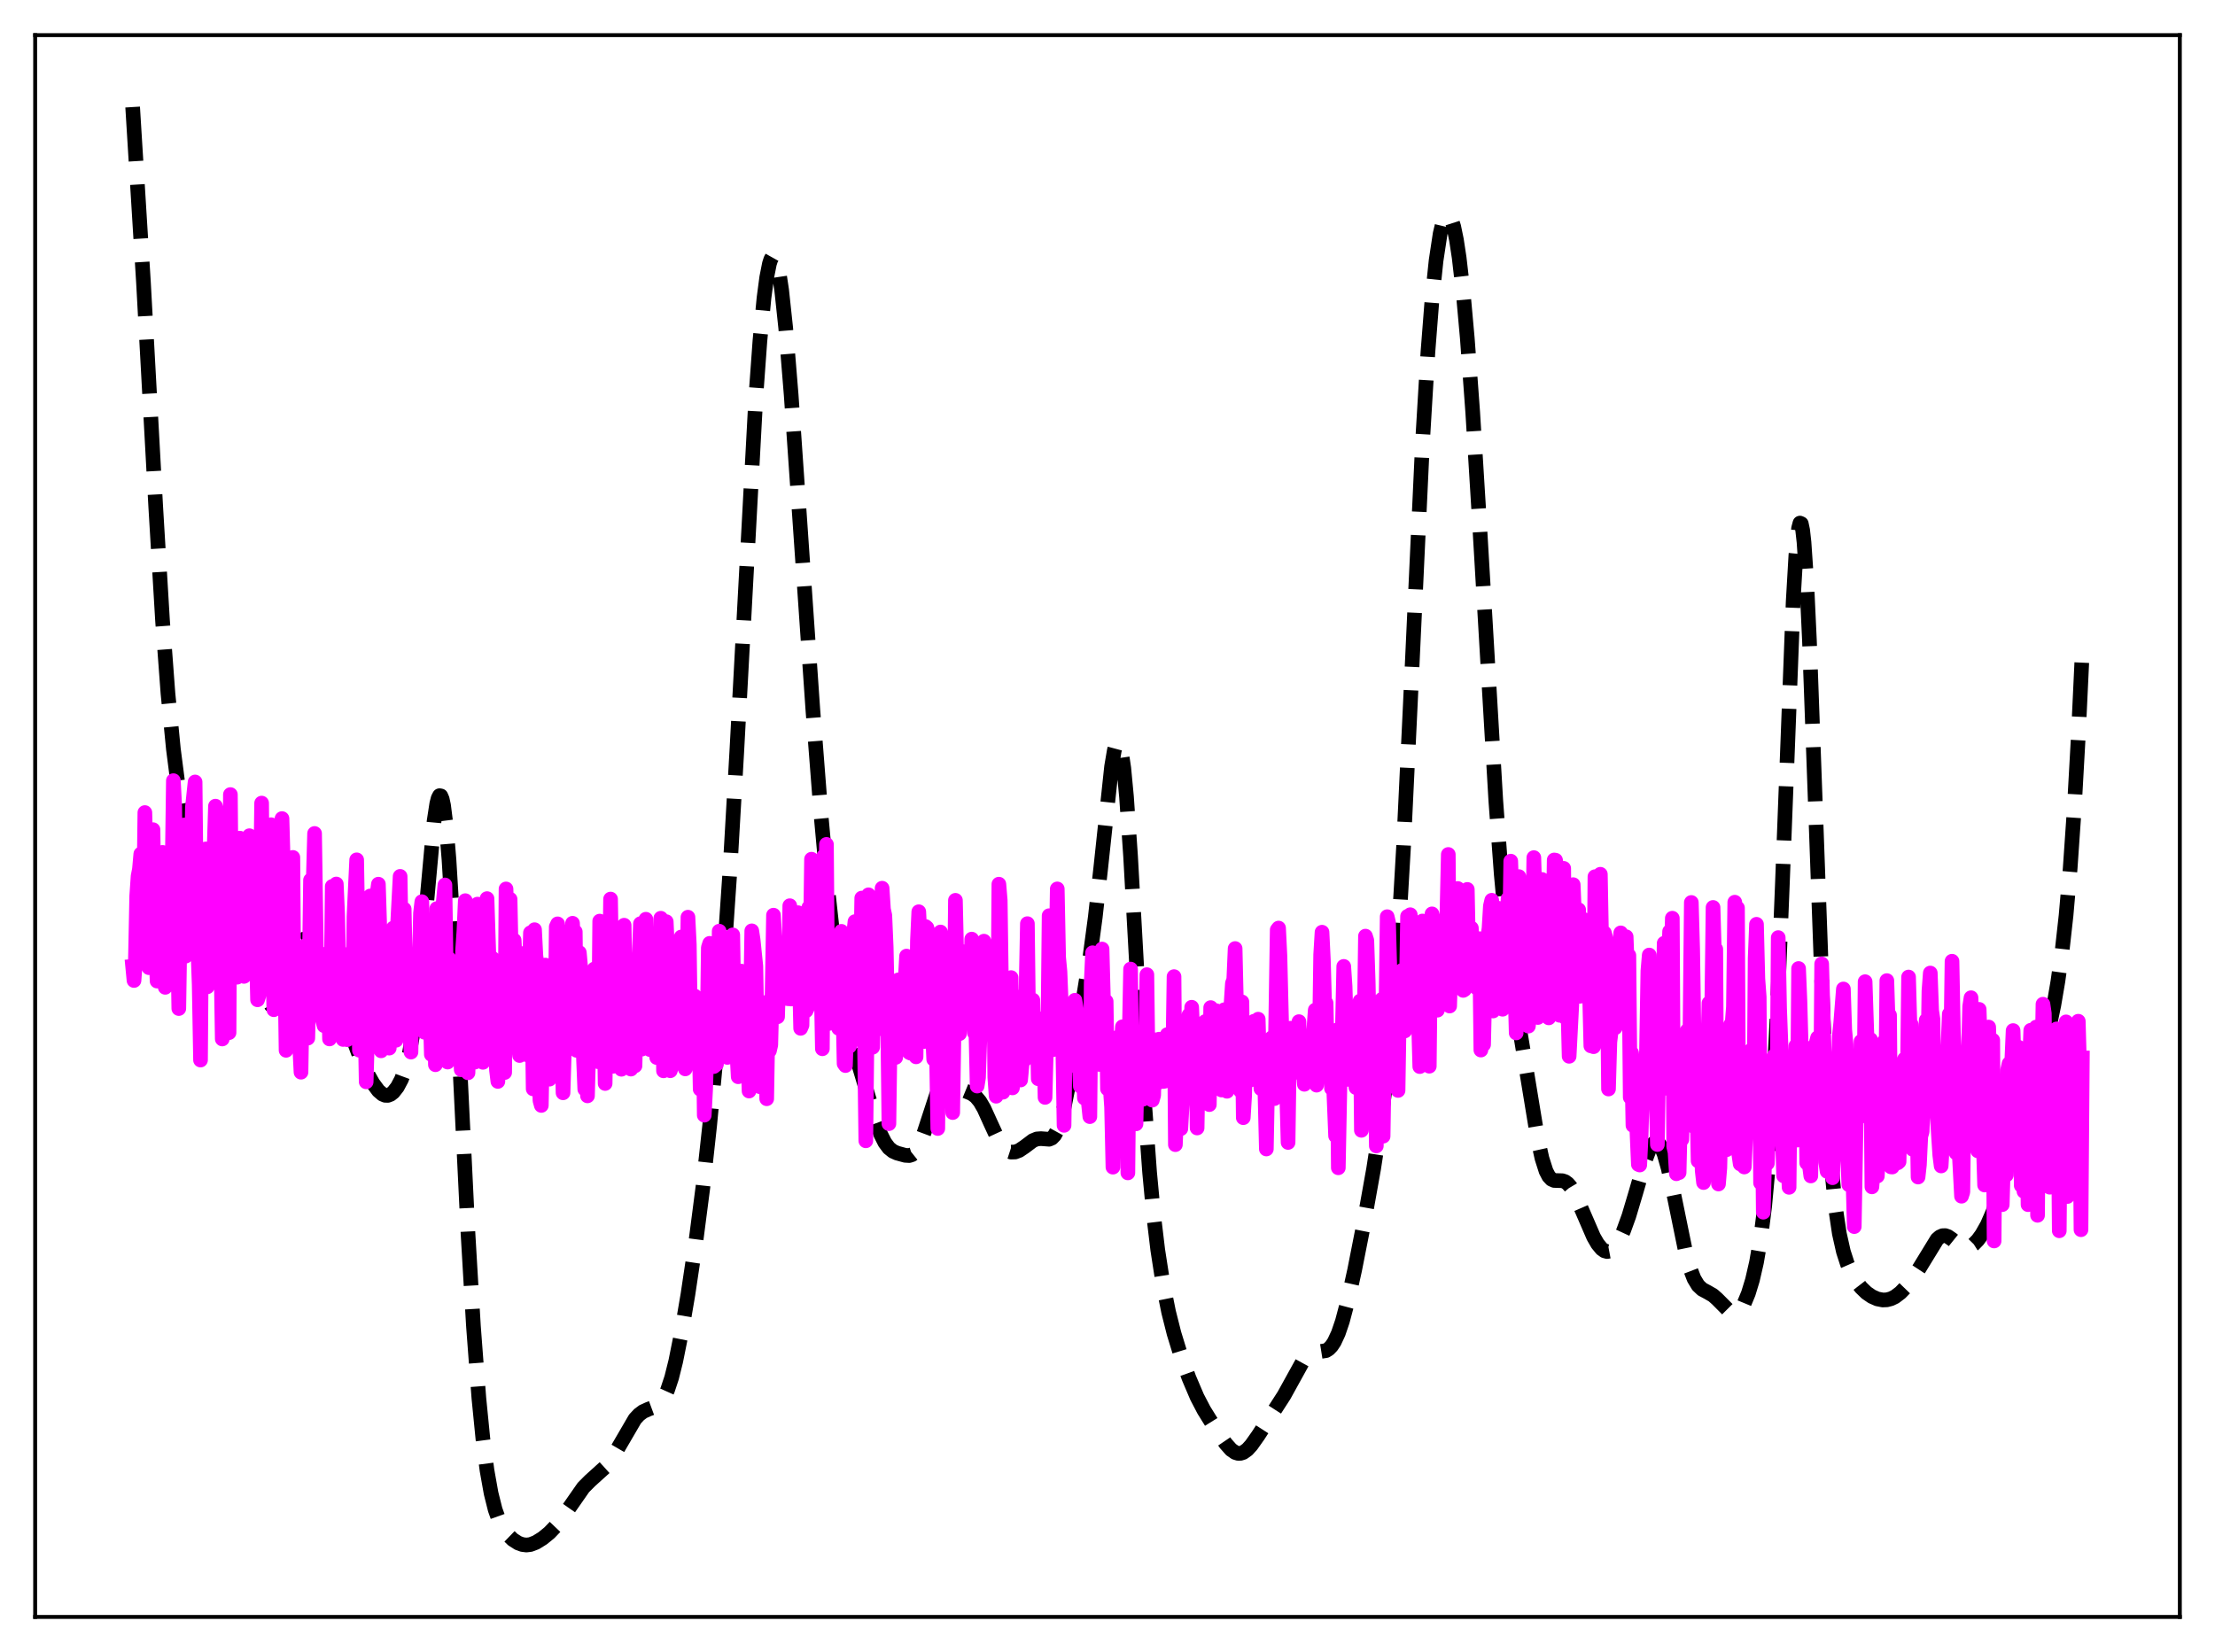 <?xml version="1.0" encoding="utf-8" standalone="no"?>
<!DOCTYPE svg PUBLIC "-//W3C//DTD SVG 1.1//EN"
  "http://www.w3.org/Graphics/SVG/1.1/DTD/svg11.dtd">
<svg xmlns:xlink="http://www.w3.org/1999/xlink" width="453.6pt" height="338.4pt" viewBox="0 0 453.6 338.4" xmlns="http://www.w3.org/2000/svg" version="1.1">
 <defs>
  <style type="text/css">*{stroke-linejoin: round; stroke-linecap: butt}</style>
 </defs>
 <g id="figure_1">
  <g id="patch_1">
   <path d="M 0 338.4 
L 453.6 338.4 
L 453.6 0 
L 0 0 
z
" style="fill: #ffffff"/>
  </g>
  <g id="axes_1">
   <g id="patch_2">
    <path d="M 7.2 331.2 
L 446.4 331.2 
L 446.4 7.2 
L 7.2 7.2 
z
" style="fill: #ffffff"/>
   </g>
   <g id="matplotlib.axis_1"/>
   <g id="matplotlib.axis_2"/>
   <g id="line2d_1">
    <path d="M 27.164 21.927 
L 29.388 57.988 
L 31.89 103.782 
L 33.281 127.082 
L 34.393 142 
L 35.505 153.407 
L 36.617 162.028 
L 37.729 168.59 
L 38.563 172.43 
L 39.398 175.437 
L 40.232 177.638 
L 41.066 179.104 
L 41.9 179.963 
L 42.734 180.388 
L 43.568 180.544 
L 45.793 180.802 
L 46.627 181.2 
L 47.461 181.904 
L 48.295 182.994 
L 49.129 184.563 
L 49.963 186.686 
L 50.797 189.376 
L 51.91 193.695 
L 54.134 202.643 
L 54.968 204.956 
L 55.524 205.893 
L 56.08 206.268 
L 56.358 206.237 
L 56.636 206.059 
L 57.193 205.279 
L 57.749 203.997 
L 58.583 201.398 
L 60.529 194.948 
L 61.085 193.661 
L 61.641 192.796 
L 62.197 192.374 
L 62.753 192.376 
L 63.309 192.741 
L 63.866 193.39 
L 64.7 194.729 
L 66.09 197.449 
L 68.314 202.308 
L 69.983 206.585 
L 73.875 216.985 
L 75.265 219.927 
L 76.378 221.903 
L 77.49 223.411 
L 78.324 224.125 
L 78.88 224.357 
L 79.436 224.368 
L 79.992 224.152 
L 80.548 223.711 
L 81.382 222.647 
L 82.217 221.067 
L 83.051 218.796 
L 83.885 215.505 
L 84.719 210.766 
L 85.553 204.225 
L 86.387 195.839 
L 88.89 168.23 
L 89.446 164.607 
L 89.724 163.52 
L 90.002 162.981 
L 90.28 163.027 
L 90.558 163.682 
L 90.836 164.96 
L 91.392 169.371 
L 91.948 176.115 
L 92.782 189.852 
L 94.172 218.366 
L 95.841 252.679 
L 96.953 271.612 
L 98.065 286.374 
L 98.899 294.799 
L 99.733 301.194 
L 100.568 305.879 
L 101.402 309.216 
L 102.236 311.54 
L 103.07 313.143 
L 103.904 314.28 
L 105.016 315.358 
L 106.128 316.067 
L 106.963 316.369 
L 107.797 316.473 
L 108.631 316.372 
L 109.743 315.948 
L 111.133 315.086 
L 112.523 313.948 
L 113.914 312.491 
L 115.304 310.667 
L 119.475 304.678 
L 120.865 303.285 
L 123.923 300.519 
L 125.036 299.105 
L 126.148 297.331 
L 130.04 290.651 
L 130.874 289.753 
L 131.709 289.133 
L 132.821 288.631 
L 134.211 288.118 
L 135.045 287.52 
L 135.601 286.865 
L 136.157 285.942 
L 136.713 284.703 
L 137.548 282.178 
L 138.382 278.832 
L 139.494 273.279 
L 140.884 265.111 
L 142.552 253.934 
L 143.943 243.189 
L 145.333 230.49 
L 146.723 215.696 
L 148.113 198.425 
L 149.503 177.967 
L 150.894 153.734 
L 154.786 81.305 
L 155.62 69.811 
L 156.455 61.027 
L 157.011 56.823 
L 157.567 54.014 
L 157.845 53.149 
L 158.123 52.652 
L 158.401 52.525 
L 158.679 52.77 
L 158.957 53.384 
L 159.513 55.697 
L 160.069 59.386 
L 160.903 67.186 
L 162.015 80.844 
L 163.684 105.05 
L 166.464 145.433 
L 168.132 166.913 
L 169.523 182.191 
L 170.635 192.259 
L 171.747 200.266 
L 172.859 206.502 
L 173.971 211.392 
L 175.362 216.416 
L 179.254 229.351 
L 180.366 232.362 
L 181.201 234.029 
L 182.035 235.15 
L 182.869 235.818 
L 183.703 236.193 
L 185.371 236.649 
L 186.205 236.696 
L 186.762 236.516 
L 187.318 236.072 
L 187.874 235.303 
L 188.43 234.191 
L 189.264 231.948 
L 191.766 224.296 
L 192.6 222.731 
L 193.157 222.129 
L 193.713 221.853 
L 194.269 221.841 
L 195.103 222.156 
L 197.605 223.437 
L 198.995 224.01 
L 199.83 224.624 
L 200.664 225.621 
L 201.498 227.053 
L 202.888 230.118 
L 204.278 233.123 
L 205.112 234.503 
L 205.947 235.438 
L 206.503 235.809 
L 207.059 235.991 
L 207.893 235.964 
L 208.727 235.645 
L 209.839 234.895 
L 211.508 233.638 
L 212.342 233.292 
L 213.176 233.231 
L 214.844 233.358 
L 215.4 233.122 
L 215.956 232.546 
L 216.512 231.531 
L 217.068 230.026 
L 217.903 226.872 
L 219.015 221.318 
L 221.239 208.257 
L 223.185 196.159 
L 224.298 187.851 
L 225.41 177.844 
L 227.634 157.022 
L 228.19 153.744 
L 228.468 152.708 
L 228.746 152.14 
L 229.024 152.079 
L 229.302 152.555 
L 229.58 153.585 
L 230.137 157.329 
L 230.693 163.216 
L 231.527 175.398 
L 232.917 200.529 
L 234.307 224.728 
L 235.419 240.11 
L 236.254 249.013 
L 237.088 256.01 
L 238.2 263.196 
L 239.312 268.731 
L 240.424 273.14 
L 241.814 277.672 
L 243.483 282.264 
L 245.151 286.175 
L 246.541 288.839 
L 248.488 291.975 
L 250.99 295.669 
L 252.102 296.928 
L 252.936 297.511 
L 253.492 297.69 
L 254.048 297.691 
L 254.605 297.512 
L 255.439 296.918 
L 256.273 295.994 
L 257.663 294.026 
L 262.946 285.831 
L 266.838 278.784 
L 267.673 277.851 
L 268.507 277.274 
L 269.341 277.001 
L 271.565 276.647 
L 272.121 276.294 
L 272.677 275.718 
L 273.234 274.884 
L 274.068 273.094 
L 274.902 270.64 
L 276.014 266.449 
L 277.404 260.179 
L 279.351 250.286 
L 281.297 239.411 
L 282.687 230.387 
L 283.799 221.791 
L 284.633 213.965 
L 285.468 204.459 
L 286.302 192.866 
L 287.414 173.667 
L 288.804 144.446 
L 291.306 90.628 
L 292.419 72.077 
L 293.253 61.395 
L 294.087 53.387 
L 294.921 47.874 
L 295.477 45.533 
L 296.033 44.236 
L 296.311 43.973 
L 296.589 43.963 
L 296.867 44.205 
L 297.145 44.696 
L 297.701 46.418 
L 298.258 49.114 
L 298.814 52.774 
L 299.648 60.024 
L 300.482 69.293 
L 301.594 84.473 
L 302.984 107.128 
L 306.321 164.045 
L 307.433 179.114 
L 308.545 191.095 
L 309.657 200.449 
L 311.048 209.828 
L 314.94 233.505 
L 315.774 237.273 
L 316.609 239.886 
L 317.165 240.953 
L 317.721 241.55 
L 318.277 241.797 
L 319.111 241.826 
L 319.945 241.85 
L 320.501 242.036 
L 321.057 242.44 
L 321.613 243.089 
L 322.448 244.496 
L 323.56 246.927 
L 326.34 253.352 
L 327.174 254.793 
L 328.008 255.806 
L 328.564 256.204 
L 329.121 256.359 
L 329.677 256.255 
L 330.233 255.896 
L 330.789 255.292 
L 331.623 253.962 
L 332.457 252.162 
L 333.569 249.09 
L 334.96 244.424 
L 336.906 237.707 
L 337.74 235.515 
L 338.296 234.524 
L 338.852 234.003 
L 339.13 233.935 
L 339.408 234.002 
L 339.686 234.207 
L 340.242 235.031 
L 340.798 236.395 
L 341.633 239.347 
L 342.745 244.508 
L 345.247 256.74 
L 346.081 259.758 
L 346.915 261.926 
L 347.75 263.306 
L 348.584 264.093 
L 349.696 264.687 
L 350.808 265.332 
L 351.642 266.069 
L 354.423 268.864 
L 354.979 269.041 
L 355.535 268.962 
L 356.091 268.594 
L 356.647 267.924 
L 357.203 266.95 
L 358.037 264.932 
L 358.871 262.199 
L 359.706 258.567 
L 360.54 253.719 
L 361.374 247.133 
L 362.208 238.033 
L 363.042 225.571 
L 363.876 209.169 
L 364.988 181.502 
L 367.213 123.221 
L 367.769 113.708 
L 368.325 108.201 
L 368.603 107.145 
L 368.881 107.273 
L 369.159 108.59 
L 369.437 111.071 
L 369.993 119.295 
L 370.549 131.231 
L 371.661 161.972 
L 373.33 208.243 
L 374.164 225.698 
L 374.998 238.395 
L 375.832 247.014 
L 376.666 252.65 
L 377.5 256.369 
L 378.335 258.958 
L 379.169 260.857 
L 380.003 262.29 
L 381.115 263.731 
L 382.227 264.806 
L 383.339 265.571 
L 384.452 266.064 
L 385.564 266.282 
L 386.398 266.246 
L 387.232 266.029 
L 388.066 265.627 
L 389.178 264.784 
L 390.291 263.636 
L 391.681 261.873 
L 393.071 259.751 
L 396.686 253.849 
L 397.242 253.365 
L 397.798 253.113 
L 398.354 253.092 
L 398.91 253.282 
L 399.744 253.854 
L 401.412 255.197 
L 402.246 255.528 
L 402.803 255.54 
L 403.359 255.384 
L 404.193 254.855 
L 405.027 254.001 
L 405.861 252.855 
L 406.973 250.887 
L 408.085 248.338 
L 409.198 245.123 
L 410.588 240.262 
L 414.202 226.733 
L 415.315 223.56 
L 418.373 215.439 
L 419.485 211.219 
L 420.597 205.898 
L 421.432 200.985 
L 422.266 194.987 
L 423.1 187.502 
L 423.934 177.959 
L 424.768 165.828 
L 425.602 150.857 
L 426.436 133.166 
L 426.436 133.166 
" clip-path="url(#p69aa11e71d)" style="fill: none; stroke-dasharray: 11.1,4.8; stroke-dashoffset: 0; stroke: #000000; stroke-width: 3"/>
   </g>
   <g id="line2d_2">
    <path d="M 27.164 197.945 
L 27.442 200.839 
L 27.72 197.081 
L 27.998 183.496 
L 28.276 179.467 
L 28.554 178.042 
L 28.832 174.924 
L 29.11 178.973 
L 29.388 188.531 
L 29.666 166.441 
L 30.5 198.215 
L 31.056 171.482 
L 31.334 169.943 
L 31.612 189.528 
L 31.89 193.317 
L 32.168 200.957 
L 32.446 179.015 
L 32.725 179.876 
L 33.003 176.176 
L 33.281 174.597 
L 33.559 178.12 
L 33.837 202.239 
L 34.115 181.446 
L 34.393 191.69 
L 34.949 200.644 
L 35.505 159.902 
L 35.783 165.214 
L 36.061 191.876 
L 36.339 190.052 
L 36.617 206.587 
L 36.895 188.866 
L 37.173 181.017 
L 37.451 178.884 
L 37.729 168.982 
L 38.007 195.857 
L 38.285 189.995 
L 38.563 179.41 
L 38.842 190.643 
L 39.12 184.725 
L 39.398 165.405 
L 39.954 160.176 
L 40.232 186.525 
L 40.788 201.66 
L 41.066 217.14 
L 41.344 181.312 
L 41.622 178.616 
L 41.9 178.26 
L 42.178 173.885 
L 42.456 202.137 
L 42.734 196.402 
L 43.012 182.081 
L 43.29 193.573 
L 43.568 192.71 
L 43.846 174.053 
L 44.124 165.125 
L 44.402 166.324 
L 44.68 166.457 
L 44.959 186.071 
L 45.237 195.744 
L 45.515 212.82 
L 45.793 177.881 
L 46.071 181.563 
L 46.349 177.872 
L 46.627 172.668 
L 46.905 211.524 
L 47.183 162.754 
L 47.461 193.678 
L 47.739 195.936 
L 48.017 195.845 
L 48.295 196.971 
L 48.573 200.164 
L 48.851 192.184 
L 49.129 171.682 
L 49.407 177.081 
L 49.685 197.642 
L 49.963 199.998 
L 50.241 183.019 
L 50.519 176.586 
L 50.797 175.581 
L 51.076 171.182 
L 51.354 198.496 
L 51.632 183.284 
L 51.91 185.278 
L 52.188 195.191 
L 52.466 193.393 
L 52.744 204.794 
L 53.022 203.924 
L 53.578 164.499 
L 53.856 197.273 
L 54.134 199.789 
L 54.412 198.924 
L 54.69 180.151 
L 54.968 178.393 
L 55.246 178.042 
L 55.524 168.934 
L 55.802 194.997 
L 56.08 206.825 
L 56.358 192.093 
L 56.914 204.753 
L 57.193 195.533 
L 57.471 191.465 
L 57.749 167.671 
L 58.027 177.396 
L 58.583 215.141 
L 58.861 205.986 
L 59.139 187.96 
L 59.417 181.37 
L 59.695 182.013 
L 59.973 175.629 
L 60.251 210.388 
L 60.807 195.057 
L 61.085 201.461 
L 61.363 214.081 
L 61.641 219.625 
L 61.919 203.45 
L 62.197 208.971 
L 62.475 196.845 
L 62.753 193.566 
L 63.031 212.647 
L 63.309 200.65 
L 63.588 180.276 
L 63.866 180.827 
L 64.144 180.573 
L 64.422 170.721 
L 64.978 207.109 
L 65.256 195.066 
L 65.534 206.161 
L 65.812 207.283 
L 66.09 209.055 
L 66.368 210.096 
L 66.646 207.584 
L 66.924 195.381 
L 67.202 196.949 
L 67.48 212.814 
L 67.758 207.472 
L 68.036 181.568 
L 68.314 183.431 
L 68.592 182.478 
L 68.87 181.07 
L 69.148 187.367 
L 69.426 199.34 
L 69.705 196.19 
L 69.983 200.906 
L 70.261 212.913 
L 70.817 203.145 
L 71.095 212.961 
L 71.373 196.526 
L 71.651 195.307 
L 71.929 199.001 
L 72.207 211.006 
L 72.485 187.785 
L 73.041 176.122 
L 73.319 192.092 
L 73.597 215.125 
L 73.875 192.822 
L 74.153 195.915 
L 74.709 206.663 
L 74.987 221.596 
L 75.265 211.836 
L 75.822 183.524 
L 76.1 201.138 
L 76.378 205.338 
L 76.656 211.996 
L 76.934 203.726 
L 77.212 183.155 
L 77.49 181.106 
L 77.768 189.97 
L 78.046 215.246 
L 78.324 199.041 
L 78.602 190.953 
L 78.88 202.855 
L 79.158 208.803 
L 79.714 214.69 
L 79.992 209.069 
L 80.548 190.087 
L 80.826 209.761 
L 81.104 213.081 
L 81.382 190.046 
L 81.939 179.507 
L 82.217 195.497 
L 82.495 201.821 
L 82.773 186.221 
L 83.051 199.294 
L 83.329 201.093 
L 83.607 207.424 
L 83.885 210.193 
L 84.163 215.503 
L 84.441 201.026 
L 84.719 206.391 
L 84.997 206.239 
L 85.275 210.385 
L 85.553 210.493 
L 86.109 187.069 
L 86.387 184.694 
L 86.943 211.451 
L 87.499 190.931 
L 87.777 196.955 
L 88.334 215.991 
L 88.612 199.636 
L 88.89 199.895 
L 89.168 218.093 
L 89.446 186.112 
L 89.724 204.05 
L 90.002 213.734 
L 90.28 189.925 
L 91.114 181.27 
L 91.67 217.548 
L 91.948 196.36 
L 92.226 197.973 
L 92.504 208.34 
L 92.782 208.497 
L 93.06 207.484 
L 93.616 212.776 
L 93.894 203.418 
L 94.451 219.101 
L 94.729 194.742 
L 95.007 190.635 
L 95.285 184.487 
L 95.563 192.266 
L 95.841 219.746 
L 96.397 193.329 
L 96.675 196.21 
L 97.231 217.566 
L 97.787 185.193 
L 98.065 211.777 
L 98.343 214.938 
L 98.621 214.042 
L 98.899 217.599 
L 99.177 187.081 
L 99.455 186.793 
L 99.733 184.066 
L 100.289 201.153 
L 100.568 203.808 
L 100.846 196.291 
L 101.124 199.248 
L 101.402 212.761 
L 101.68 219.222 
L 101.958 221.514 
L 102.236 211.646 
L 102.514 218.893 
L 102.792 206.814 
L 103.07 211.139 
L 103.348 219.691 
L 103.626 182.086 
L 103.904 191.063 
L 104.182 190.796 
L 104.46 184.194 
L 104.738 197.624 
L 105.016 203.894 
L 105.294 192.593 
L 105.572 198.353 
L 105.85 207.639 
L 106.128 213.056 
L 106.406 216.206 
L 106.685 210.611 
L 106.963 213.972 
L 107.241 195.295 
L 107.519 203.867 
L 107.797 216.024 
L 108.075 204.268 
L 108.353 201.155 
L 108.631 191.063 
L 108.909 203.389 
L 109.187 223.046 
L 109.465 190.432 
L 109.743 195.808 
L 110.021 197.817 
L 110.577 225.435 
L 110.855 226.43 
L 111.133 211.873 
L 111.411 207.729 
L 111.689 197.678 
L 111.967 202.143 
L 112.523 221.05 
L 112.802 204.722 
L 113.358 198.311 
L 113.636 214.549 
L 113.914 189.842 
L 114.192 189.234 
L 114.748 201.262 
L 115.026 210.163 
L 115.304 223.843 
L 115.582 214.717 
L 115.86 214.078 
L 116.138 190.841 
L 116.416 200.625 
L 116.694 214.651 
L 116.972 193.915 
L 117.25 189.116 
L 117.528 195.097 
L 117.806 190.854 
L 118.084 215.15 
L 118.362 196.744 
L 118.64 195.128 
L 118.919 198.194 
L 119.197 203.847 
L 119.475 216.417 
L 119.753 223.098 
L 120.031 213.662 
L 120.309 224.468 
L 120.587 214.242 
L 120.865 213.421 
L 121.143 214.272 
L 121.421 210.915 
L 121.699 198.482 
L 121.977 199.791 
L 122.255 205.22 
L 122.533 217.483 
L 122.811 188.673 
L 123.089 191.862 
L 123.367 201.026 
L 123.645 204.612 
L 123.923 221.938 
L 124.201 204.025 
L 124.479 194.548 
L 124.757 203.945 
L 125.036 184.156 
L 125.592 218.406 
L 126.426 200.072 
L 126.704 199.756 
L 126.982 215.639 
L 127.26 219.021 
L 127.538 189.935 
L 127.816 189.516 
L 128.094 204.918 
L 128.372 206.882 
L 128.65 216.442 
L 128.928 215.928 
L 129.206 218.986 
L 129.484 203.814 
L 129.762 218.169 
L 130.04 218.315 
L 130.318 206.28 
L 130.596 199.559 
L 130.874 196.425 
L 131.152 189.2 
L 131.431 214.893 
L 131.709 207.172 
L 131.987 189.618 
L 132.265 188.29 
L 132.543 210.537 
L 132.821 208.848 
L 133.099 214.993 
L 133.377 204.94 
L 133.655 202.183 
L 133.933 212.035 
L 134.489 216.621 
L 135.045 201.59 
L 135.323 188.083 
L 135.601 192.516 
L 135.879 219.344 
L 136.157 217.361 
L 136.435 188.785 
L 136.713 194.969 
L 136.991 215.417 
L 137.269 219.324 
L 137.548 218.394 
L 137.826 216.367 
L 138.104 212.512 
L 138.382 217.73 
L 138.66 211.257 
L 138.938 207.838 
L 139.216 194.515 
L 139.494 191.928 
L 139.772 198.679 
L 140.05 192.852 
L 140.328 218.946 
L 140.606 208.392 
L 140.884 187.873 
L 141.162 193.485 
L 141.44 213.488 
L 141.718 213.854 
L 141.996 203.966 
L 142.274 204.026 
L 142.552 216.003 
L 142.83 207.098 
L 143.108 209.269 
L 143.386 223.109 
L 143.665 209.534 
L 143.943 204.535 
L 144.221 228.427 
L 144.499 223.109 
L 144.777 214.643 
L 145.055 194.103 
L 145.333 193.229 
L 145.889 208.283 
L 146.167 218.466 
L 146.723 217.999 
L 147.001 211.055 
L 147.279 190.736 
L 147.835 210.995 
L 148.669 203.084 
L 148.947 216.595 
L 149.225 214.419 
L 149.503 192.411 
L 149.782 198.945 
L 150.06 191.501 
L 150.338 208.288 
L 150.616 210.187 
L 151.172 220.555 
L 151.728 198.898 
L 152.006 204.089 
L 152.284 213.318 
L 152.562 206.938 
L 152.84 206.497 
L 153.396 223.481 
L 153.952 190.668 
L 154.23 192.49 
L 154.786 197.906 
L 155.064 212.933 
L 155.62 222.599 
L 155.899 210.266 
L 156.177 210.775 
L 156.455 216.773 
L 156.733 205.352 
L 157.011 225.063 
L 157.289 208.737 
L 157.567 215.236 
L 157.845 214.032 
L 158.123 203.189 
L 158.401 187.456 
L 158.957 197.29 
L 159.235 208.269 
L 159.513 198.864 
L 159.791 195.621 
L 160.069 194.991 
L 160.347 203.529 
L 160.903 195.621 
L 161.181 204.537 
L 161.459 204.583 
L 161.737 185.518 
L 162.015 204.632 
L 162.294 204.165 
L 162.572 202.623 
L 163.406 186.947 
L 163.962 210.642 
L 164.24 209.993 
L 164.518 193.59 
L 164.796 203.279 
L 165.074 207.035 
L 165.352 206.444 
L 165.63 185.891 
L 165.908 195.987 
L 166.186 175.991 
L 166.464 201.891 
L 167.02 204.652 
L 167.576 182.855 
L 167.854 185.461 
L 168.411 214.826 
L 168.689 175.381 
L 168.967 189.865 
L 169.245 172.959 
L 169.523 206.705 
L 169.801 209.63 
L 170.079 195.411 
L 170.357 197.861 
L 170.635 205.234 
L 170.913 201.221 
L 171.469 204.837 
L 171.747 210.637 
L 172.025 195.281 
L 172.303 190.768 
L 172.859 217.874 
L 173.137 218.265 
L 173.415 209.744 
L 173.971 214.302 
L 174.249 213.311 
L 174.806 191.369 
L 175.084 188.775 
L 175.362 196.138 
L 175.64 194.646 
L 175.918 209.199 
L 176.196 200.522 
L 176.474 183.954 
L 176.752 192.113 
L 177.308 233.678 
L 177.864 183.287 
L 178.142 194.349 
L 178.42 212.099 
L 178.698 214.52 
L 178.976 200.338 
L 179.254 197.767 
L 179.532 209.118 
L 179.81 209.319 
L 180.088 206.876 
L 180.366 210.703 
L 180.645 181.934 
L 180.923 186.243 
L 181.201 187.516 
L 181.479 193.993 
L 181.757 207.149 
L 182.035 230.164 
L 182.313 210.611 
L 182.591 213.403 
L 182.869 204.6 
L 183.147 202.293 
L 183.425 216.602 
L 183.703 206.014 
L 183.981 200.71 
L 184.259 206.596 
L 184.537 205.483 
L 184.815 206.441 
L 185.093 205.748 
L 185.649 195.839 
L 185.927 202.855 
L 186.205 215.598 
L 186.483 215.726 
L 186.762 201.188 
L 187.04 209.095 
L 187.596 216.477 
L 187.874 192.728 
L 188.152 186.753 
L 188.43 192.319 
L 188.708 207.221 
L 189.264 213.335 
L 189.542 189.788 
L 189.82 190.033 
L 190.098 191.206 
L 190.376 200.828 
L 190.654 195.744 
L 190.932 210.998 
L 191.21 216.987 
L 191.488 208.672 
L 191.766 214.667 
L 192.044 231.157 
L 192.322 201.61 
L 192.6 190.906 
L 192.879 206.988 
L 193.157 205.146 
L 193.435 215.692 
L 193.713 205.374 
L 193.991 205.306 
L 194.269 206.793 
L 194.547 215.409 
L 194.825 213.28 
L 195.103 227.889 
L 195.381 210.002 
L 195.659 184.416 
L 196.215 208.854 
L 196.493 211.729 
L 196.771 206.379 
L 197.049 194.908 
L 197.327 199.778 
L 197.605 196.181 
L 197.883 203.024 
L 198.161 203.771 
L 198.439 205.732 
L 198.717 203.885 
L 198.995 192.363 
L 199.552 211.567 
L 199.83 210.31 
L 200.108 222.463 
L 200.386 220.735 
L 200.664 212.504 
L 200.942 208.997 
L 201.498 192.783 
L 201.776 199.354 
L 202.054 200.504 
L 202.332 200.209 
L 202.888 208.03 
L 203.166 207.388 
L 203.444 194.991 
L 203.722 220.683 
L 204 224.543 
L 204.278 218.397 
L 204.556 181.107 
L 204.834 184.457 
L 205.391 223.721 
L 205.669 202.837 
L 205.947 210.458 
L 206.225 206.182 
L 206.503 214.299 
L 207.059 200.245 
L 207.337 222.838 
L 207.615 208.928 
L 207.893 204.492 
L 208.171 209.332 
L 208.449 204.247 
L 208.727 208.632 
L 209.005 221.223 
L 209.561 215.133 
L 209.839 217.086 
L 210.395 189.195 
L 210.673 211.767 
L 210.951 206.271 
L 211.229 209.04 
L 211.508 204.845 
L 211.786 216.276 
L 212.064 210.158 
L 212.342 208.499 
L 212.62 220.967 
L 212.898 218.41 
L 213.176 219.493 
L 213.454 219.345 
L 213.732 211.254 
L 214.01 224.786 
L 214.288 214.394 
L 214.566 214.171 
L 214.844 187.563 
L 215.122 204.374 
L 215.4 208.284 
L 215.678 215.001 
L 216.234 198.642 
L 216.512 182.08 
L 216.79 196.096 
L 217.068 199.042 
L 217.625 212.98 
L 217.903 230.509 
L 218.181 210.808 
L 218.459 214.982 
L 218.737 214.907 
L 219.015 218.316 
L 219.293 207.97 
L 219.571 210.494 
L 219.849 211.013 
L 220.127 204.885 
L 220.405 206.563 
L 220.961 215.89 
L 221.239 222.498 
L 221.517 222.602 
L 221.795 218.153 
L 222.073 224.924 
L 222.351 219.709 
L 222.629 217.33 
L 222.907 226.074 
L 223.185 228.725 
L 223.463 201.333 
L 223.742 195.155 
L 224.02 202.328 
L 224.298 217.67 
L 224.576 214.214 
L 224.854 214.875 
L 225.132 218.034 
L 225.41 215.656 
L 225.688 194.393 
L 226.244 215.208 
L 226.522 205.107 
L 226.8 223.031 
L 227.078 218.78 
L 227.634 226.767 
L 227.912 239.075 
L 228.19 217.296 
L 228.468 223.551 
L 228.746 212.524 
L 229.024 219.423 
L 229.302 215.304 
L 229.58 214.132 
L 229.858 210.32 
L 230.137 216.227 
L 230.415 211.884 
L 230.693 215.155 
L 230.971 240.248 
L 231.249 212.486 
L 231.527 198.497 
L 231.805 219.381 
L 232.083 212.019 
L 232.361 228.082 
L 232.639 230.205 
L 232.917 216.766 
L 233.473 212.631 
L 233.751 220.869 
L 234.029 225.175 
L 234.307 217.175 
L 234.585 215.572 
L 234.863 199.646 
L 235.141 220.65 
L 235.419 217.575 
L 235.697 212.854 
L 235.975 225.345 
L 236.254 224.343 
L 236.532 212.984 
L 236.81 220.354 
L 237.088 221.808 
L 237.366 212.859 
L 237.644 214.815 
L 238.2 221.528 
L 238.478 221.48 
L 238.756 214.152 
L 239.034 211.925 
L 239.59 220.848 
L 239.868 212.975 
L 240.146 218.148 
L 240.424 200.044 
L 240.702 234.462 
L 240.98 227.669 
L 241.258 228.354 
L 241.536 218.241 
L 241.814 231.192 
L 242.092 226.095 
L 242.371 211.52 
L 242.649 218.909 
L 242.927 213.4 
L 243.205 221.148 
L 243.483 207.901 
L 243.761 215.05 
L 244.039 206.317 
L 244.317 212.709 
L 244.595 216.379 
L 244.873 211.474 
L 245.151 231.049 
L 245.429 214.803 
L 245.707 218.973 
L 245.985 217.021 
L 246.263 209.996 
L 246.819 209.239 
L 247.097 216.551 
L 247.375 214.015 
L 247.653 226.259 
L 247.931 206.386 
L 248.209 221.239 
L 248.488 216.344 
L 248.766 220.936 
L 249.044 207.021 
L 249.322 222.468 
L 249.6 221.499 
L 249.878 215.058 
L 250.156 223.274 
L 250.434 220.664 
L 250.712 206.828 
L 250.99 213.61 
L 251.268 223.531 
L 251.546 214.1 
L 252.38 201.414 
L 252.658 200.652 
L 252.936 194.292 
L 253.214 206.226 
L 253.492 209.972 
L 253.77 207.893 
L 254.048 223.464 
L 254.326 205.222 
L 254.605 228.939 
L 254.883 224.421 
L 255.161 210.053 
L 255.439 216.442 
L 255.717 210.938 
L 255.995 221.246 
L 256.273 209.627 
L 256.551 210.998 
L 256.829 209.176 
L 257.107 209.298 
L 257.385 214.505 
L 257.663 208.763 
L 257.941 218.552 
L 258.219 222.999 
L 258.497 219.48 
L 258.775 217.852 
L 259.053 224.144 
L 259.331 235.351 
L 259.609 220.602 
L 259.887 225.106 
L 260.165 212.96 
L 260.443 212.567 
L 260.721 215.798 
L 261 225.032 
L 261.556 190.457 
L 261.834 190.098 
L 262.112 195.769 
L 262.668 218.317 
L 262.946 220.25 
L 263.224 221.238 
L 263.502 224.075 
L 263.78 234.015 
L 264.058 214.925 
L 264.336 210.605 
L 264.614 219.298 
L 264.892 210.729 
L 265.17 213.298 
L 265.448 213.049 
L 265.726 214.486 
L 266.004 209.265 
L 266.282 219.85 
L 266.56 216.155 
L 266.838 218.592 
L 267.117 222.099 
L 267.395 216.523 
L 267.673 214.542 
L 268.229 216.894 
L 268.507 214.299 
L 268.785 214.457 
L 269.341 206.899 
L 269.619 222.278 
L 269.897 216.214 
L 270.175 214.474 
L 270.453 195.549 
L 270.731 190.946 
L 271.009 196.682 
L 271.287 206.45 
L 271.565 205.464 
L 271.843 218.537 
L 272.399 215.491 
L 272.677 222.951 
L 272.955 218.993 
L 273.512 232.669 
L 273.79 210.98 
L 274.068 239.204 
L 274.624 210.581 
L 274.902 210.862 
L 275.18 197.952 
L 275.458 202.085 
L 276.014 221.098 
L 276.292 206.419 
L 276.57 220.594 
L 276.848 220.368 
L 277.126 211.388 
L 277.404 213.931 
L 277.682 222.777 
L 277.96 213.962 
L 278.238 212.18 
L 278.516 205.046 
L 278.794 231.53 
L 279.072 210.854 
L 279.351 210.955 
L 279.629 191.75 
L 279.907 192.633 
L 280.185 201.023 
L 280.463 214.827 
L 280.741 211.004 
L 281.019 212.621 
L 281.575 217.451 
L 281.853 234.728 
L 282.131 214.035 
L 282.409 207.841 
L 282.687 212.291 
L 282.965 204.709 
L 283.243 232.734 
L 283.521 214.961 
L 283.799 208.561 
L 284.077 187.77 
L 284.355 188.969 
L 284.633 199.073 
L 284.911 198.527 
L 285.189 210.392 
L 285.468 212.356 
L 285.746 218.961 
L 286.024 215.552 
L 286.302 223.361 
L 286.58 205.844 
L 286.858 208.984 
L 287.136 198.76 
L 287.414 202.175 
L 287.692 211.172 
L 287.97 204.736 
L 288.248 187.694 
L 288.526 188.297 
L 288.804 187.365 
L 289.082 197.717 
L 289.36 193.196 
L 289.916 207.08 
L 290.194 208.85 
L 290.472 208.475 
L 290.75 218.476 
L 291.028 208.075 
L 291.306 188.651 
L 291.585 200.319 
L 292.141 189.572 
L 292.419 190.129 
L 292.697 218.395 
L 292.975 193.087 
L 293.253 187.19 
L 293.531 201.004 
L 293.809 206.778 
L 294.087 188.752 
L 294.365 206.919 
L 294.643 201.567 
L 294.921 203.086 
L 295.199 203.696 
L 295.477 201.215 
L 296.033 188.623 
L 296.311 187.159 
L 296.589 175.024 
L 296.867 206.071 
L 297.423 187.643 
L 297.701 188.826 
L 297.98 187.653 
L 298.258 191.64 
L 298.536 181.997 
L 298.814 199.122 
L 299.092 197.269 
L 299.37 198.492 
L 299.648 202.869 
L 299.926 202.689 
L 300.204 199.826 
L 300.482 182.182 
L 300.76 195.656 
L 301.038 193.902 
L 301.316 190.106 
L 301.594 199.597 
L 301.872 198.584 
L 302.15 192.893 
L 302.428 202.378 
L 302.706 195.463 
L 302.984 192.275 
L 303.262 215.089 
L 303.54 211.927 
L 303.818 213.969 
L 304.097 201.877 
L 304.375 202.786 
L 304.653 192.142 
L 304.931 190.132 
L 305.209 185.582 
L 305.487 184.401 
L 305.765 207.083 
L 306.043 204.608 
L 306.321 188.947 
L 306.599 192.236 
L 306.877 186.047 
L 307.155 190.366 
L 307.433 197.105 
L 307.711 206.727 
L 307.989 205.202 
L 308.267 202.54 
L 308.545 203.235 
L 308.823 184.094 
L 309.101 194.418 
L 309.379 176.393 
L 310.214 201.154 
L 310.492 211.58 
L 310.77 182.221 
L 311.048 179.559 
L 311.326 201.7 
L 311.604 184.048 
L 311.882 189.561 
L 312.438 207.75 
L 312.716 208.083 
L 312.994 210.183 
L 313.272 207.498 
L 313.55 208.62 
L 314.106 175.668 
L 314.384 185 
L 314.662 202.768 
L 314.94 208.415 
L 315.218 185.638 
L 315.496 194.608 
L 315.774 180.139 
L 316.052 199.501 
L 316.331 202.832 
L 316.609 201.753 
L 316.887 207.554 
L 317.165 208.494 
L 317.443 204.713 
L 317.721 195.676 
L 317.999 192.965 
L 318.277 176.153 
L 318.555 176.196 
L 318.833 177.821 
L 319.111 180.398 
L 319.389 207.969 
L 319.667 181.891 
L 319.945 192.058 
L 320.223 177.868 
L 320.501 208.396 
L 320.779 200.708 
L 321.057 205.22 
L 321.335 216.366 
L 321.891 205.571 
L 322.169 181.211 
L 322.448 187.852 
L 322.726 186.105 
L 323.004 186.303 
L 323.282 186.346 
L 323.56 204.076 
L 324.116 188.32 
L 324.394 188.372 
L 324.672 191.981 
L 324.95 198.322 
L 325.228 191.667 
L 325.784 214.234 
L 326.062 213.732 
L 326.34 214.399 
L 326.618 179.576 
L 326.896 198.284 
L 327.174 179.803 
L 327.452 182.658 
L 327.73 179.078 
L 328.008 193.885 
L 328.286 201.453 
L 328.564 191.085 
L 328.843 192.056 
L 329.121 195.598 
L 329.399 223.068 
L 329.677 213.444 
L 329.955 211.123 
L 330.233 210.37 
L 330.789 210.506 
L 331.067 195.175 
L 331.345 200.135 
L 331.901 191.087 
L 332.179 203.677 
L 332.457 206.716 
L 333.013 191.875 
L 333.291 199.308 
L 333.569 195.697 
L 333.847 224.77 
L 334.125 215.669 
L 334.403 230.518 
L 334.681 226.028 
L 334.96 225.866 
L 335.516 238.516 
L 335.794 238.633 
L 336.072 232.809 
L 336.35 222.322 
L 336.628 219.951 
L 336.906 218.971 
L 337.184 215.281 
L 337.462 198.882 
L 337.74 195.622 
L 338.018 221.018 
L 338.296 221.556 
L 338.574 224.482 
L 339.13 223.697 
L 339.408 234.433 
L 339.686 217.092 
L 339.964 216.589 
L 340.242 216.41 
L 340.52 208.633 
L 340.798 193.205 
L 341.077 211.923 
L 341.355 222.926 
L 341.633 198.794 
L 341.911 190.787 
L 342.189 198.374 
L 342.467 188.08 
L 342.745 234.813 
L 343.023 236.006 
L 343.301 240.424 
L 343.579 227.446 
L 343.857 240.195 
L 344.135 228.507 
L 344.413 233.405 
L 344.969 213.032 
L 345.525 211.084 
L 345.803 217.425 
L 346.081 211.245 
L 346.359 184.856 
L 346.637 194.537 
L 347.194 231.038 
L 347.472 224.873 
L 347.75 237.799 
L 348.028 236.688 
L 348.306 229.463 
L 348.584 239.78 
L 348.862 242.227 
L 349.14 225.016 
L 349.418 217.997 
L 349.696 216.571 
L 349.974 205.464 
L 350.252 216.414 
L 350.53 207.499 
L 350.808 185.874 
L 351.086 195.298 
L 351.364 194.402 
L 351.642 239.475 
L 351.92 242.525 
L 352.198 239.225 
L 352.476 227.772 
L 352.754 228.396 
L 353.032 234.146 
L 353.311 228.516 
L 353.589 235.497 
L 353.867 216.838 
L 354.145 219.446 
L 354.423 209.859 
L 354.701 209.848 
L 354.979 206.25 
L 355.257 184.8 
L 355.535 195.195 
L 355.813 185.973 
L 356.091 236.503 
L 356.369 238.416 
L 356.647 237.762 
L 356.925 225.352 
L 357.203 239.041 
L 357.759 227.196 
L 358.037 228.954 
L 358.315 219.159 
L 358.593 215.114 
L 359.149 231.833 
L 359.428 196.276 
L 359.706 189.325 
L 359.984 200.478 
L 360.262 204.222 
L 360.54 242.296 
L 360.818 221.389 
L 361.096 248.296 
L 361.652 226.618 
L 361.93 238.292 
L 362.208 231.142 
L 362.486 232.154 
L 363.32 216.272 
L 363.598 218.928 
L 363.876 230.129 
L 364.154 192.053 
L 364.432 206.509 
L 364.71 213.933 
L 364.988 232.076 
L 365.266 240.863 
L 365.544 233.369 
L 365.823 234.161 
L 366.101 236.066 
L 366.379 243.206 
L 366.657 217.944 
L 367.213 223.062 
L 367.491 221.222 
L 367.769 214.22 
L 368.047 233.529 
L 368.325 198.381 
L 368.603 205.06 
L 368.881 215.077 
L 369.159 214.611 
L 369.437 229.138 
L 369.715 214.586 
L 369.993 238.216 
L 370.549 238.754 
L 370.827 240.877 
L 371.105 222.043 
L 371.383 236.124 
L 371.661 227.888 
L 371.94 213.622 
L 372.218 212.562 
L 372.496 215.494 
L 372.774 231.384 
L 373.052 197.441 
L 373.608 216.696 
L 373.886 238.099 
L 374.164 239.939 
L 374.442 237.379 
L 374.72 224.601 
L 374.998 239.68 
L 375.276 241.24 
L 376.11 220.273 
L 376.388 222.468 
L 376.666 212.252 
L 376.944 209.618 
L 377.5 202.574 
L 377.778 210.946 
L 378.057 213.952 
L 378.335 235.753 
L 378.613 242.666 
L 379.169 230.74 
L 379.725 251.249 
L 380.281 219.834 
L 380.559 229.035 
L 380.837 223.525 
L 381.115 213.315 
L 381.393 213.62 
L 381.671 227.126 
L 381.949 201.082 
L 382.783 226.358 
L 383.061 212.927 
L 383.339 243.11 
L 383.617 239.546 
L 383.895 225.854 
L 384.174 239.996 
L 384.452 240.896 
L 385.286 223.228 
L 385.564 216.697 
L 385.842 213.333 
L 386.12 226.522 
L 386.398 200.861 
L 386.676 209.63 
L 386.954 207.938 
L 387.232 239.019 
L 387.51 239.043 
L 387.788 232.977 
L 388.066 224.294 
L 388.344 223.492 
L 388.622 238.189 
L 388.9 237.945 
L 389.178 225.465 
L 389.456 228.113 
L 390.012 216.942 
L 390.291 217.463 
L 390.569 223.621 
L 390.847 200.127 
L 391.125 210.047 
L 391.403 209.856 
L 391.681 235.414 
L 392.237 234.367 
L 392.515 224.76 
L 392.793 241.098 
L 393.071 238.575 
L 393.349 232.738 
L 393.627 231.811 
L 394.461 208.964 
L 394.739 220.926 
L 395.017 202.991 
L 395.295 199.311 
L 395.573 206.982 
L 395.851 208.822 
L 396.129 226.643 
L 396.407 218.864 
L 396.686 228.217 
L 397.242 236.66 
L 397.52 238.828 
L 397.798 234.126 
L 398.076 217.847 
L 398.354 225.404 
L 398.632 215.707 
L 398.91 214.758 
L 399.188 207.699 
L 399.466 216.357 
L 399.744 196.89 
L 400.022 211.334 
L 400.3 218.033 
L 400.578 236.152 
L 400.856 222.206 
L 401.134 234.531 
L 401.69 245.025 
L 401.968 244.161 
L 402.246 220.398 
L 402.524 218.827 
L 402.803 222.722 
L 403.081 216.524 
L 403.359 206.16 
L 403.637 204.366 
L 403.915 216.287 
L 404.193 208.796 
L 404.471 213.618 
L 404.749 213.343 
L 405.027 235.736 
L 405.305 206.755 
L 405.583 215.289 
L 405.861 232.557 
L 406.139 233.809 
L 406.417 242.73 
L 406.695 215.369 
L 406.973 216.056 
L 407.251 210.375 
L 407.529 218.867 
L 407.807 214.076 
L 408.085 213.063 
L 408.363 254.195 
L 408.641 222.022 
L 408.92 224.778 
L 409.198 221.748 
L 409.476 238.851 
L 409.754 235.96 
L 410.032 246.752 
L 410.588 227.171 
L 410.866 240.693 
L 411.144 219.12 
L 411.422 217.866 
L 411.7 218.748 
L 411.978 217.482 
L 412.256 211.092 
L 412.534 219.475 
L 412.812 235.802 
L 413.09 215.012 
L 413.368 214.505 
L 413.646 226.296 
L 413.924 242.843 
L 414.202 232.048 
L 414.48 244.03 
L 414.758 230.941 
L 415.037 226.359 
L 415.315 246.751 
L 415.593 218.251 
L 415.871 211.029 
L 416.149 220.28 
L 416.983 210.375 
L 417.261 248.937 
L 417.539 217.167 
L 417.817 221.319 
L 418.095 221.474 
L 418.373 205.694 
L 418.651 207.6 
L 418.929 235.924 
L 419.485 225.896 
L 419.763 243.183 
L 420.041 228.927 
L 420.597 217.262 
L 420.875 214.825 
L 421.154 210.76 
L 421.432 221.012 
L 421.71 252.105 
L 421.988 222.294 
L 422.266 221.012 
L 422.544 220.72 
L 422.822 242.205 
L 423.1 209.315 
L 423.378 245.087 
L 423.656 235.79 
L 423.934 231.726 
L 424.212 243.954 
L 424.49 220.383 
L 424.768 212.171 
L 425.046 217.69 
L 425.602 209.18 
L 425.88 219.104 
L 426.158 251.888 
L 426.436 216.706 
L 426.436 216.706 
" clip-path="url(#p69aa11e71d)" style="fill: none; stroke: #ff00ff; stroke-width: 3; stroke-linecap: square"/>
   </g>
   <g id="patch_3">
    <path d="M 7.2 331.2 
L 7.2 7.2 
" style="fill: none; stroke: #000000; stroke-width: 0.8; stroke-linejoin: miter; stroke-linecap: square"/>
   </g>
   <g id="patch_4">
    <path d="M 446.4 331.2 
L 446.4 7.2 
" style="fill: none; stroke: #000000; stroke-width: 0.8; stroke-linejoin: miter; stroke-linecap: square"/>
   </g>
   <g id="patch_5">
    <path d="M 7.2 331.2 
L 446.4 331.2 
" style="fill: none; stroke: #000000; stroke-width: 0.8; stroke-linejoin: miter; stroke-linecap: square"/>
   </g>
   <g id="patch_6">
    <path d="M 7.2 7.2 
L 446.4 7.2 
" style="fill: none; stroke: #000000; stroke-width: 0.8; stroke-linejoin: miter; stroke-linecap: square"/>
   </g>
  </g>
 </g>
 <defs>
  <clipPath id="p69aa11e71d">
   <rect x="7.2" y="7.2" width="439.2" height="324"/>
  </clipPath>
 </defs>
</svg>
